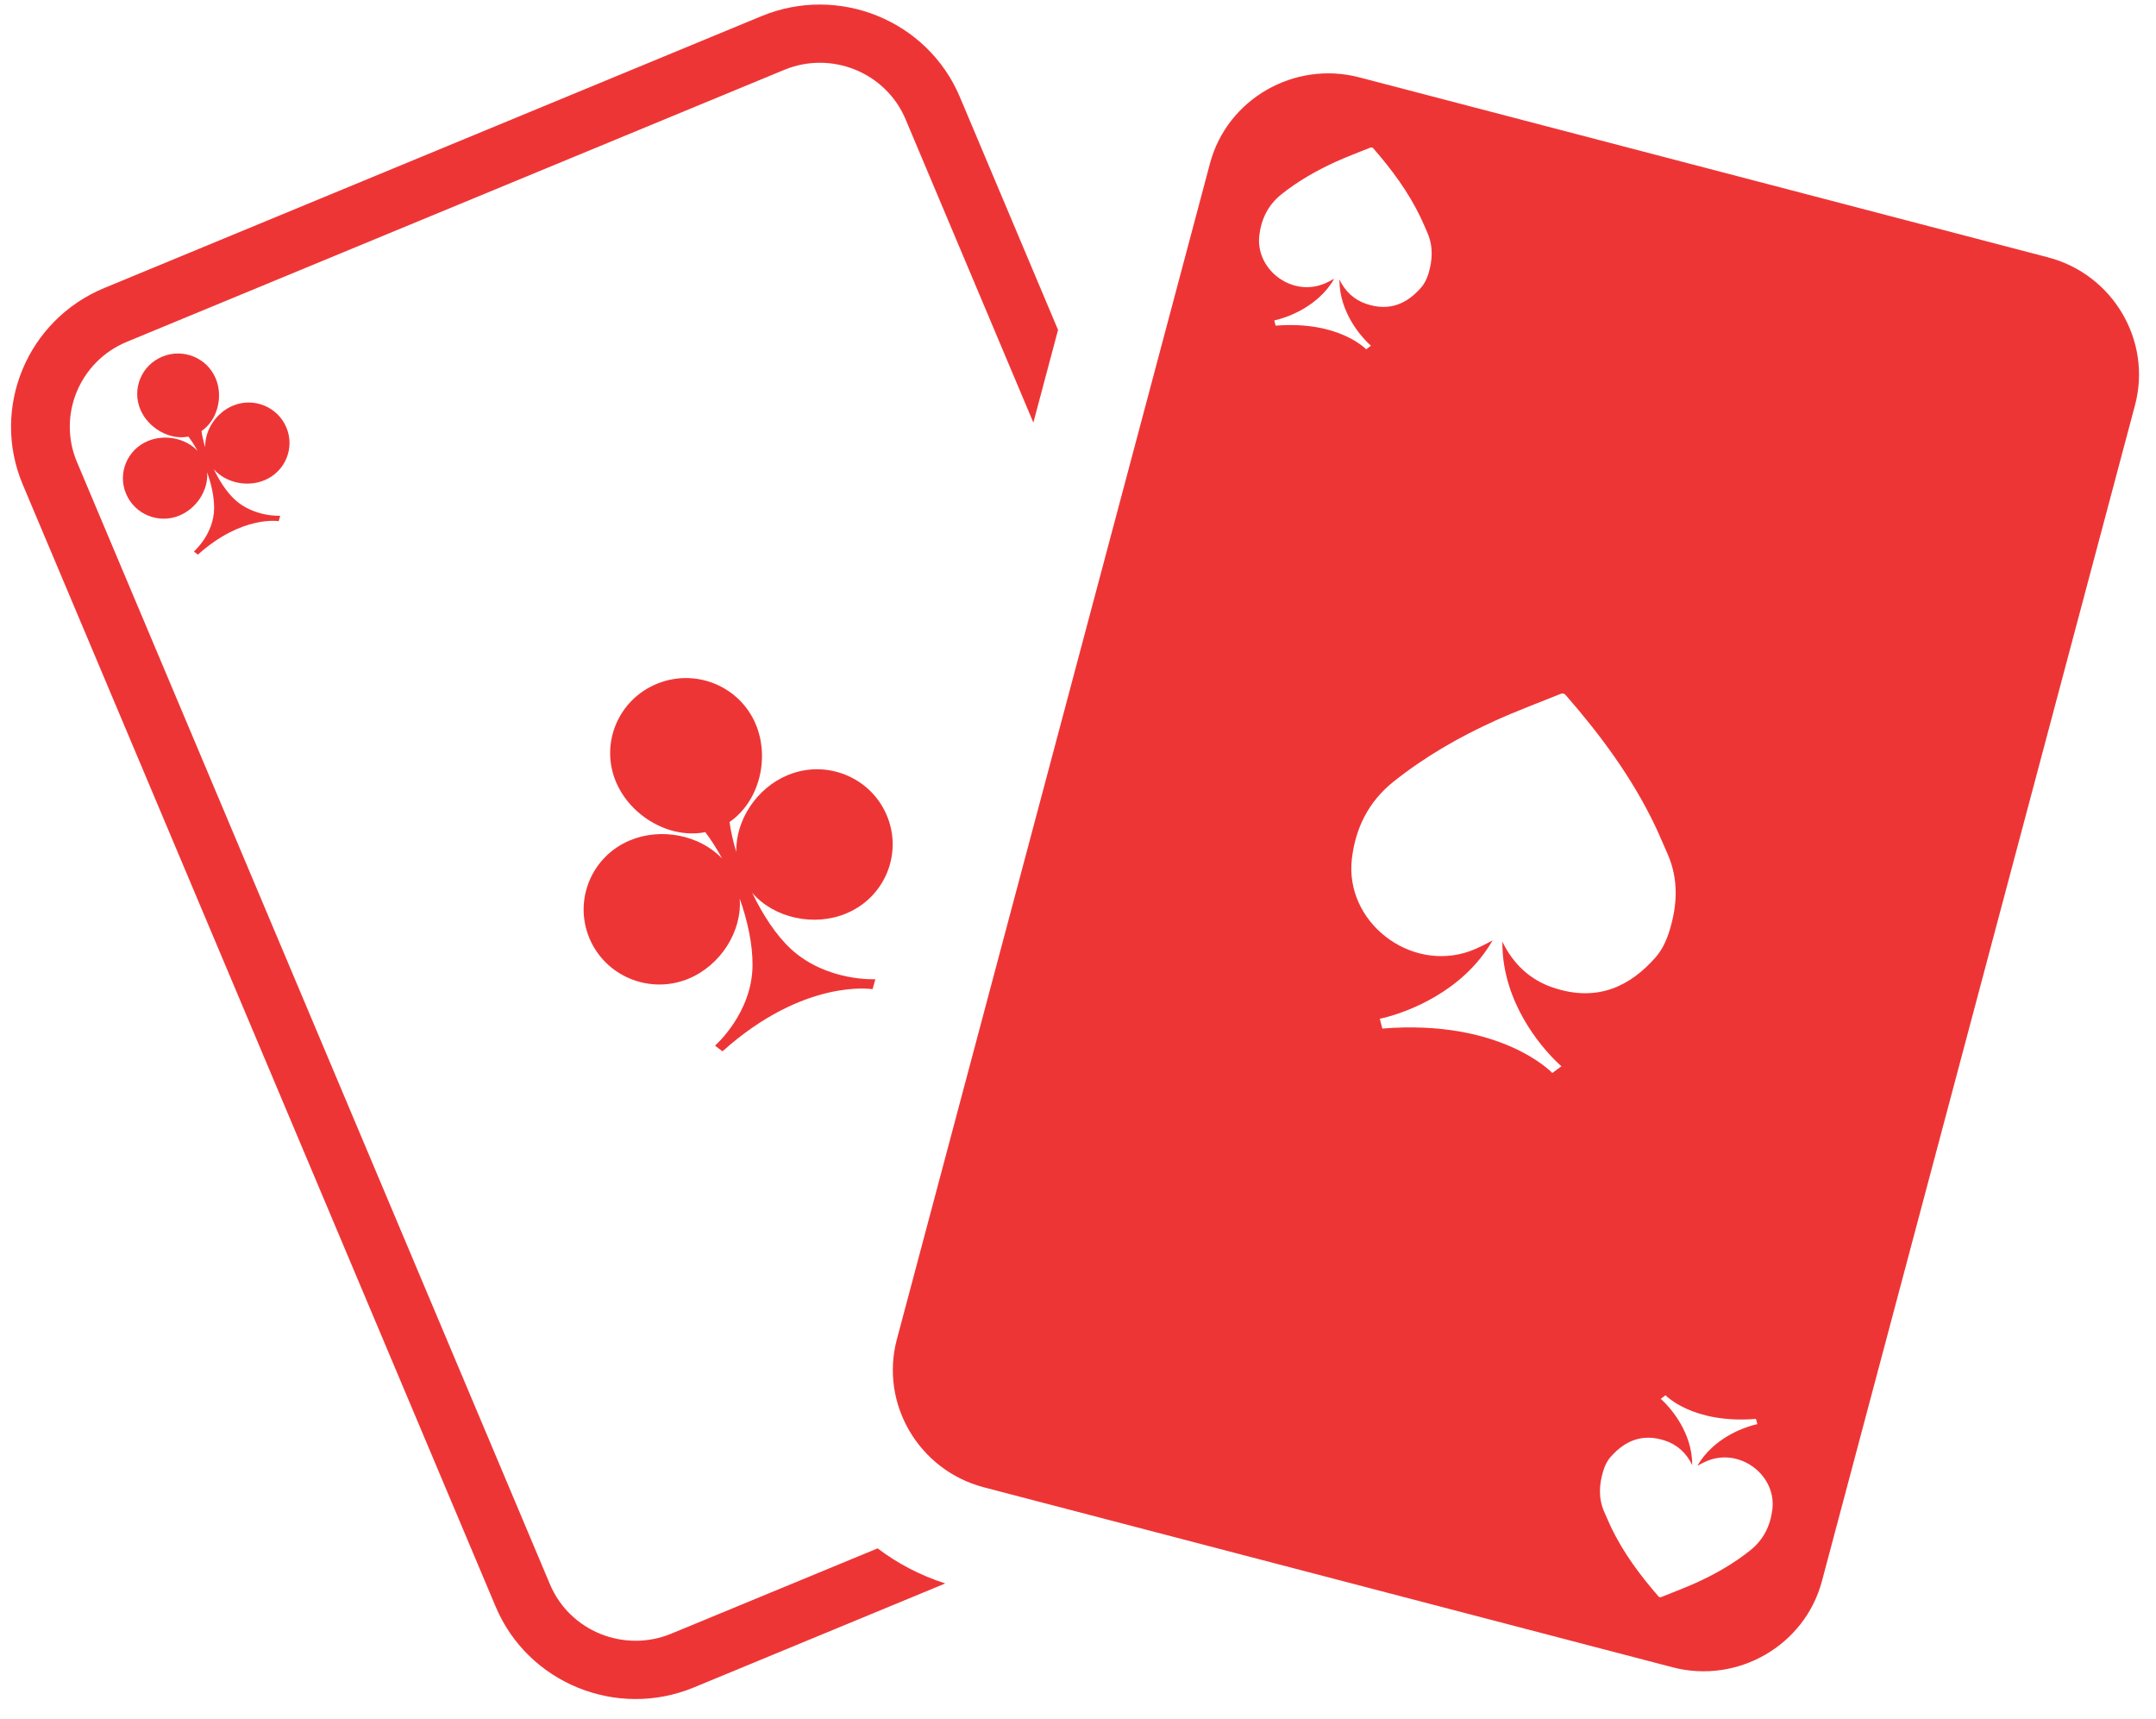 <?xml version="1.0" encoding="UTF-8"?>
<svg width="74px" height="59px" viewBox="0 0 74 59" version="1.1" xmlns="http://www.w3.org/2000/svg" xmlns:xlink="http://www.w3.org/1999/xlink">
    <!-- Generator: Sketch 45.2 (43514) - http://www.bohemiancoding.com/sketch -->
    <title>np_cards_62731_000000</title>
    <desc>Created with Sketch.</desc>
    <defs></defs>
    <g id="Desktop" stroke="none" stroke-width="1" fill="none" fill-rule="evenodd">
        <g id="01_BetOnline_Desktop_HomePage" transform="translate(-685, -873)" fill-rule="nonzero" fill="#EE3536">
            <g id="np_cards_62731_000000" transform="translate(685, 873)">
                <path d="M23.038,56.065 C21.419,56.734 19.551,55.974 18.876,54.37 L2.641,15.855 C1.965,14.251 2.732,12.401 4.352,11.731 L26.918,2.397 C28.538,1.728 30.405,2.487 31.081,4.092 L35.468,14.502 L36.315,11.322 L32.943,3.323 C31.836,0.702 28.786,-0.54 26.139,0.553 L3.576,9.885 C0.93,10.981 -0.324,14.002 0.779,16.624 L17.014,55.141 C18.121,57.763 21.171,59.005 23.817,57.909 L32.444,54.341 C31.586,54.066 30.804,53.654 30.122,53.137 L23.038,56.065 Z" id="Shape"></path>
                <path d="M29.948,33.947 L30.045,33.605 C30.045,33.605 28.381,33.693 27.16,32.579 C26.643,32.106 26.183,31.399 25.817,30.639 C26.567,31.51 27.941,31.808 29.042,31.349 C30.367,30.803 30.992,29.295 30.437,27.982 C29.886,26.67 28.363,26.051 27.039,26.6 C25.977,27.038 25.242,28.146 25.272,29.242 C25.162,28.877 25.083,28.529 25.039,28.21 C26.059,27.509 26.431,26.021 25.938,24.852 C25.387,23.54 23.864,22.921 22.54,23.47 C21.215,24.017 20.59,25.525 21.144,26.837 C21.64,28.009 22.979,28.798 24.207,28.558 C24.404,28.815 24.602,29.125 24.785,29.464 C24.021,28.66 22.699,28.394 21.631,28.836 C20.306,29.382 19.681,30.89 20.232,32.202 C20.784,33.515 22.307,34.134 23.631,33.588 C24.726,33.135 25.475,31.969 25.389,30.838 C25.661,31.603 25.835,32.413 25.829,33.129 C25.817,34.774 24.54,35.885 24.54,35.885 L24.543,35.885 L24.797,36.08 C27.617,33.555 29.948,33.947 29.948,33.947" id="Shape"></path>
                <path d="M9.075,16.482 C9.789,16.187 10.128,15.375 9.828,14.668 C9.53,13.96 8.709,13.624 7.995,13.922 C7.423,14.159 7.028,14.755 7.043,15.348 C6.983,15.153 6.939,14.963 6.916,14.793 C7.467,14.416 7.668,13.613 7.402,12.984 C7.104,12.277 6.284,11.944 5.57,12.239 C4.856,12.534 4.52,13.347 4.818,14.054 C5.084,14.685 5.809,15.112 6.467,14.983 C6.573,15.123 6.68,15.29 6.78,15.471 C6.37,15.036 5.656,14.896 5.081,15.132 C4.367,15.427 4.027,16.24 4.328,16.947 C4.626,17.654 5.446,17.99 6.16,17.692 C6.75,17.447 7.155,16.821 7.11,16.211 C7.258,16.623 7.352,17.058 7.349,17.444 C7.343,18.332 6.653,18.928 6.653,18.928 L6.656,18.928 L6.792,19.034 C8.308,17.675 9.565,17.885 9.565,17.885 L9.618,17.701 C9.618,17.701 8.721,17.748 8.063,17.149 C7.786,16.894 7.535,16.512 7.338,16.102 C7.742,16.567 8.482,16.728 9.075,16.482" id="Shape"></path>
                <path d="M70.295,8.832 L46.652,2.654 C44.421,2.072 42.117,3.402 41.53,5.608 L38.58,16.69 L37.733,19.87 L30.782,45.967 C30.195,48.174 31.538,50.459 33.768,51.041 L34.638,51.269 L37.848,52.107 L57.411,57.219 C59.638,57.8 61.946,56.473 62.533,54.264 L73.28,13.902 C73.867,11.696 72.522,9.413 70.294,8.832 M43.223,8.078 C43.291,7.514 43.524,7.035 43.981,6.669 C44.553,6.213 45.188,5.851 45.851,5.55 C46.238,5.375 46.63,5.228 47.023,5.071 C47.067,5.053 47.099,5.05 47.135,5.091 C47.769,5.816 48.339,6.587 48.757,7.458 C48.843,7.634 48.917,7.818 48.996,7.996 C49.194,8.458 49.17,8.922 49.029,9.39 C48.973,9.571 48.89,9.744 48.763,9.884 C48.315,10.39 47.725,10.708 46.896,10.43 C46.471,10.287 46.164,9.992 45.972,9.592 C45.972,9.881 46.02,10.15 46.096,10.392 C46.382,11.298 47.055,11.865 47.055,11.865 L46.89,11.988 C46.89,11.988 45.96,11 43.783,11.176 L43.736,10.997 L43.733,10.997 C43.733,10.997 44.6,10.834 45.297,10.185 C45.48,10.016 45.654,9.811 45.792,9.568 C45.654,9.641 45.521,9.715 45.379,9.764 C44.282,10.156 43.09,9.226 43.223,8.078 M51.796,33.828 C52.33,35.531 53.593,36.592 53.593,36.592 L53.28,36.823 C53.28,36.823 51.537,34.967 47.445,35.298 L47.359,34.964 L47.356,34.962 C47.356,34.962 48.985,34.655 50.298,33.436 C50.643,33.115 50.964,32.732 51.23,32.273 C50.97,32.41 50.717,32.545 50.454,32.641 C48.386,33.378 46.147,31.63 46.4,29.473 C46.524,28.415 46.97,27.515 47.825,26.828 C48.902,25.969 50.088,25.288 51.336,24.724 C52.059,24.397 52.802,24.122 53.537,23.824 C53.62,23.789 53.679,23.783 53.746,23.862 C54.938,25.227 56.006,26.673 56.794,28.31 C56.953,28.643 57.092,28.985 57.243,29.321 C57.617,30.186 57.573,31.06 57.302,31.94 C57.195,32.282 57.048,32.603 56.812,32.869 C55.971,33.816 54.856,34.415 53.304,33.892 C52.502,33.623 51.932,33.071 51.566,32.317 C51.56,32.866 51.652,33.369 51.796,33.828 M60.833,51.795 C60.765,52.359 60.532,52.838 60.075,53.204 C59.503,53.66 58.871,54.022 58.204,54.323 C57.821,54.495 57.426,54.644 57.033,54.802 C56.986,54.82 56.956,54.823 56.921,54.782 C56.287,54.054 55.717,53.288 55.298,52.415 C55.216,52.239 55.136,52.055 55.059,51.877 C54.859,51.415 54.885,50.95 55.027,50.483 C55.08,50.302 55.163,50.129 55.29,49.989 C55.741,49.483 56.331,49.165 57.157,49.442 C57.582,49.586 57.889,49.878 58.081,50.278 C58.084,49.989 58.033,49.72 57.957,49.478 C57.67,48.572 57.001,48.005 57.001,48.005 L57.166,47.882 C57.166,47.882 58.095,48.87 60.27,48.694 L60.317,48.87 L60.32,48.873 C60.32,48.873 59.455,49.036 58.756,49.685 C58.573,49.854 58.399,50.059 58.258,50.302 C58.399,50.229 58.529,50.155 58.674,50.106 C59.774,49.717 60.969,50.649 60.833,51.795" id="Shape"></path>
            </g>
        </g>
    </g>
</svg>